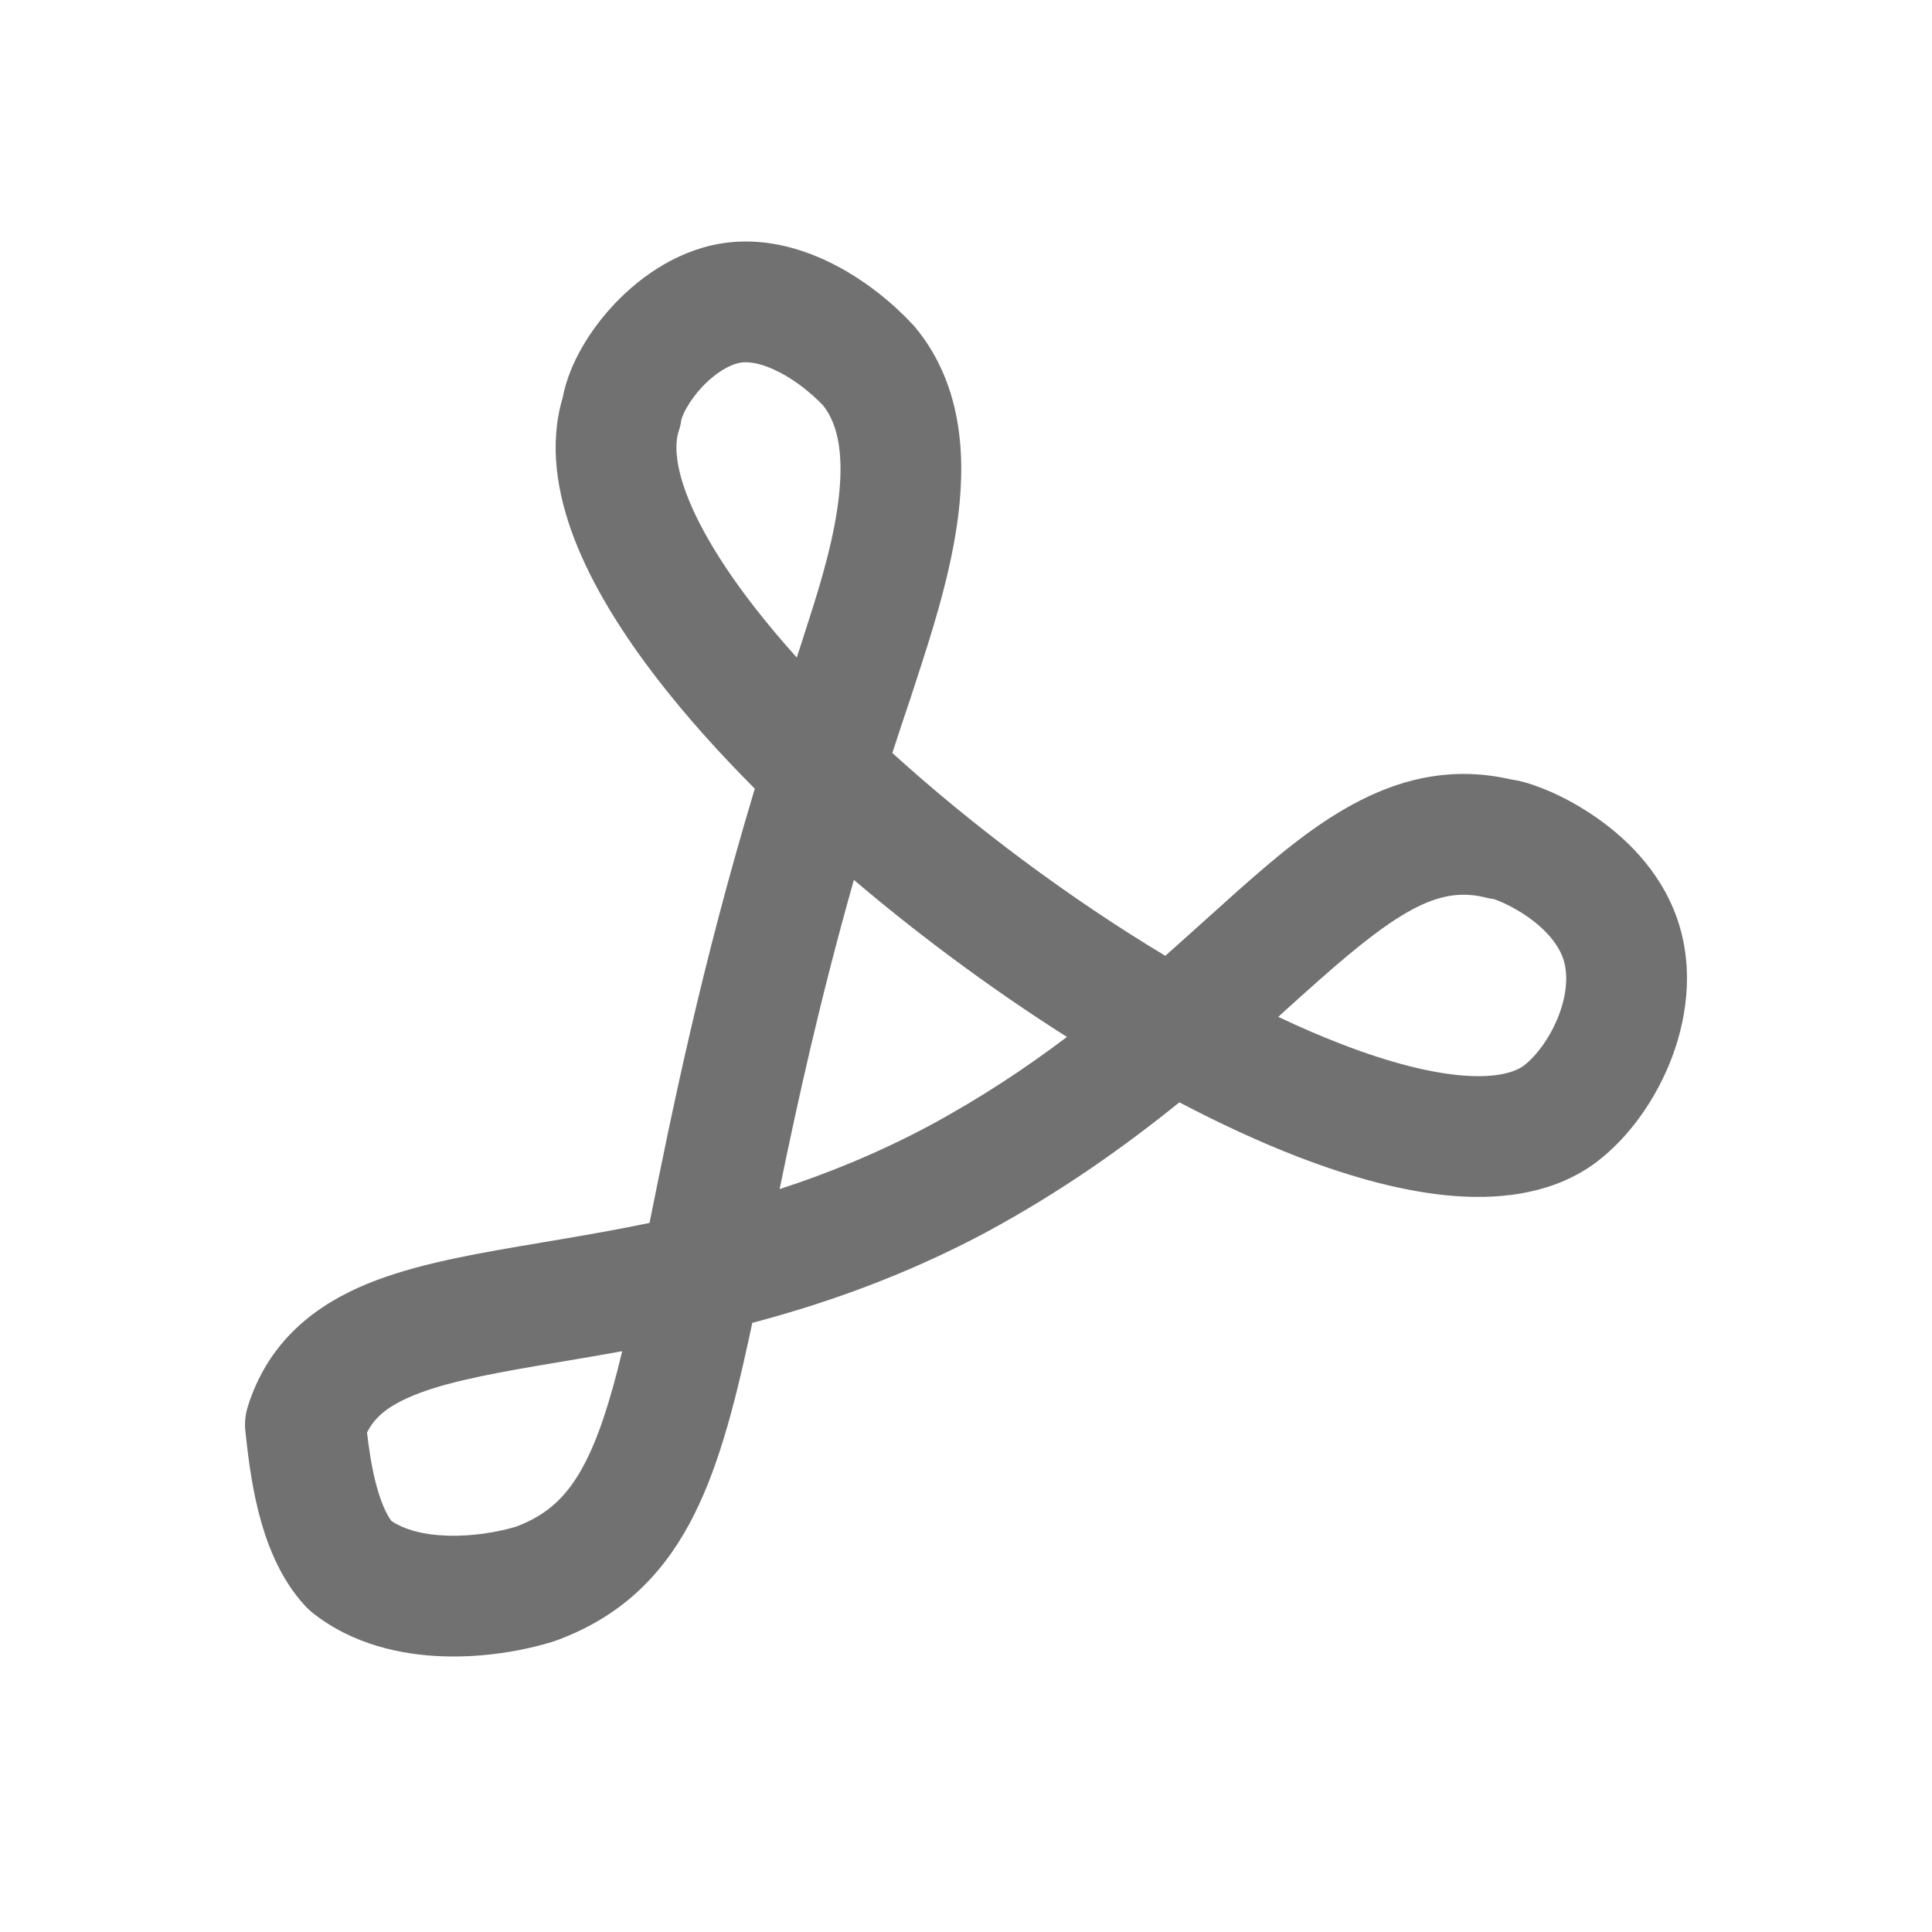 <svg width="32" height="32" viewBox="0 0 32 32" fill="none" xmlns="http://www.w3.org/2000/svg">
<path fill-rule="evenodd" clip-rule="evenodd" d="M13.838 4.393C14.335 4.652 14.775 5.008 15.114 5.371C15.127 5.384 15.139 5.398 15.151 5.412C15.985 6.41 15.999 7.693 15.847 8.716C15.713 9.622 15.413 10.543 15.189 11.231C15.156 11.333 15.124 11.429 15.095 11.52L15.09 11.537C14.982 11.854 14.879 12.166 14.78 12.472C15.45 13.08 16.181 13.679 16.942 14.246C17.718 14.823 18.515 15.359 19.301 15.831C19.524 15.634 19.739 15.439 19.95 15.25C20.145 15.074 20.336 14.902 20.524 14.735C21.767 13.635 23.171 12.484 25.022 12.909C25.04 12.912 25.055 12.914 25.066 12.916C25.128 12.925 25.186 12.939 25.234 12.952C25.332 12.978 25.436 13.014 25.54 13.055C25.75 13.137 26.001 13.258 26.259 13.421C26.76 13.735 27.397 14.269 27.727 15.078C28.068 15.916 27.96 16.794 27.701 17.492C27.443 18.188 26.989 18.833 26.446 19.245L26.441 19.249C25.763 19.756 24.915 19.869 24.109 19.811C23.293 19.751 22.397 19.508 21.487 19.156C20.857 18.912 20.201 18.608 19.534 18.258C18.638 18.982 17.586 19.735 16.324 20.415L16.32 20.418C14.974 21.134 13.666 21.592 12.46 21.911C12.444 21.986 12.429 22.06 12.413 22.132C12.153 23.333 11.875 24.395 11.418 25.24C10.931 26.14 10.242 26.793 9.221 27.169C9.206 27.175 9.191 27.18 9.176 27.185C8.695 27.337 8.03 27.457 7.339 27.434C6.657 27.411 5.837 27.243 5.166 26.704C5.13 26.674 5.095 26.642 5.062 26.607C4.616 26.13 4.398 25.508 4.277 25.022C4.153 24.526 4.1 24.034 4.066 23.722L4.064 23.705C4.049 23.568 4.063 23.429 4.104 23.298C4.419 22.294 5.114 21.696 5.941 21.325C6.712 20.98 7.663 20.804 8.607 20.642C8.732 20.621 8.859 20.6 8.987 20.578C9.55 20.483 10.142 20.383 10.758 20.256C11.131 18.404 11.612 16.021 12.502 13.063C11.91 12.47 11.373 11.87 10.914 11.279C10.309 10.5 9.812 9.702 9.513 8.926C9.228 8.184 9.088 7.366 9.32 6.586C9.428 6.011 9.79 5.44 10.193 5.018C10.63 4.561 11.283 4.101 12.076 4.015C12.733 3.943 13.348 4.138 13.838 4.393ZM13.197 10.891C13.228 10.793 13.26 10.694 13.293 10.594C13.52 9.893 13.762 9.149 13.869 8.423C13.992 7.587 13.894 7.043 13.633 6.715C13.43 6.503 13.175 6.303 12.915 6.168C12.64 6.024 12.428 5.988 12.292 6.003C12.133 6.02 11.887 6.14 11.639 6.399C11.524 6.52 11.431 6.648 11.368 6.763C11.336 6.819 11.315 6.867 11.301 6.904C11.288 6.939 11.285 6.956 11.285 6.956C11.285 6.956 11.285 6.956 11.285 6.956C11.277 7.017 11.263 7.077 11.243 7.135C11.179 7.329 11.173 7.668 11.38 8.207C11.584 8.737 11.958 9.363 12.493 10.052C12.707 10.328 12.943 10.608 13.197 10.891ZM14.143 14.574C13.582 16.555 13.211 18.246 12.913 19.695C13.711 19.436 14.535 19.101 15.378 18.653C16.245 18.186 16.998 17.684 17.672 17.175C17.021 16.762 16.375 16.317 15.748 15.85C15.199 15.442 14.661 15.014 14.143 14.574ZM10.306 22.38C9.971 22.441 9.651 22.495 9.347 22.546C9.209 22.569 9.075 22.591 8.945 22.614C7.959 22.782 7.26 22.926 6.759 23.151C6.395 23.314 6.196 23.491 6.079 23.728C6.11 23.988 6.15 24.269 6.218 24.539C6.298 24.86 6.394 25.071 6.482 25.191C6.691 25.332 7.003 25.422 7.406 25.435C7.832 25.45 8.258 25.374 8.552 25.285C9.062 25.091 9.386 24.793 9.659 24.288C9.905 23.833 10.103 23.224 10.306 22.38ZM21.172 16.842C21.527 17.011 21.874 17.161 22.209 17.29C23.014 17.602 23.707 17.776 24.255 17.816C24.81 17.856 25.101 17.752 25.241 17.649C25.438 17.498 25.681 17.186 25.826 16.797C25.97 16.408 25.971 16.07 25.874 15.832C25.765 15.566 25.515 15.314 25.197 15.115C25.047 15.021 24.907 14.954 24.807 14.915C24.782 14.905 24.762 14.898 24.748 14.893C24.704 14.888 24.661 14.88 24.618 14.869C23.874 14.679 23.221 15.018 21.85 16.233C21.677 16.386 21.496 16.549 21.307 16.719C21.263 16.76 21.218 16.8 21.172 16.842Z" fill="#717171"/>
</svg>
